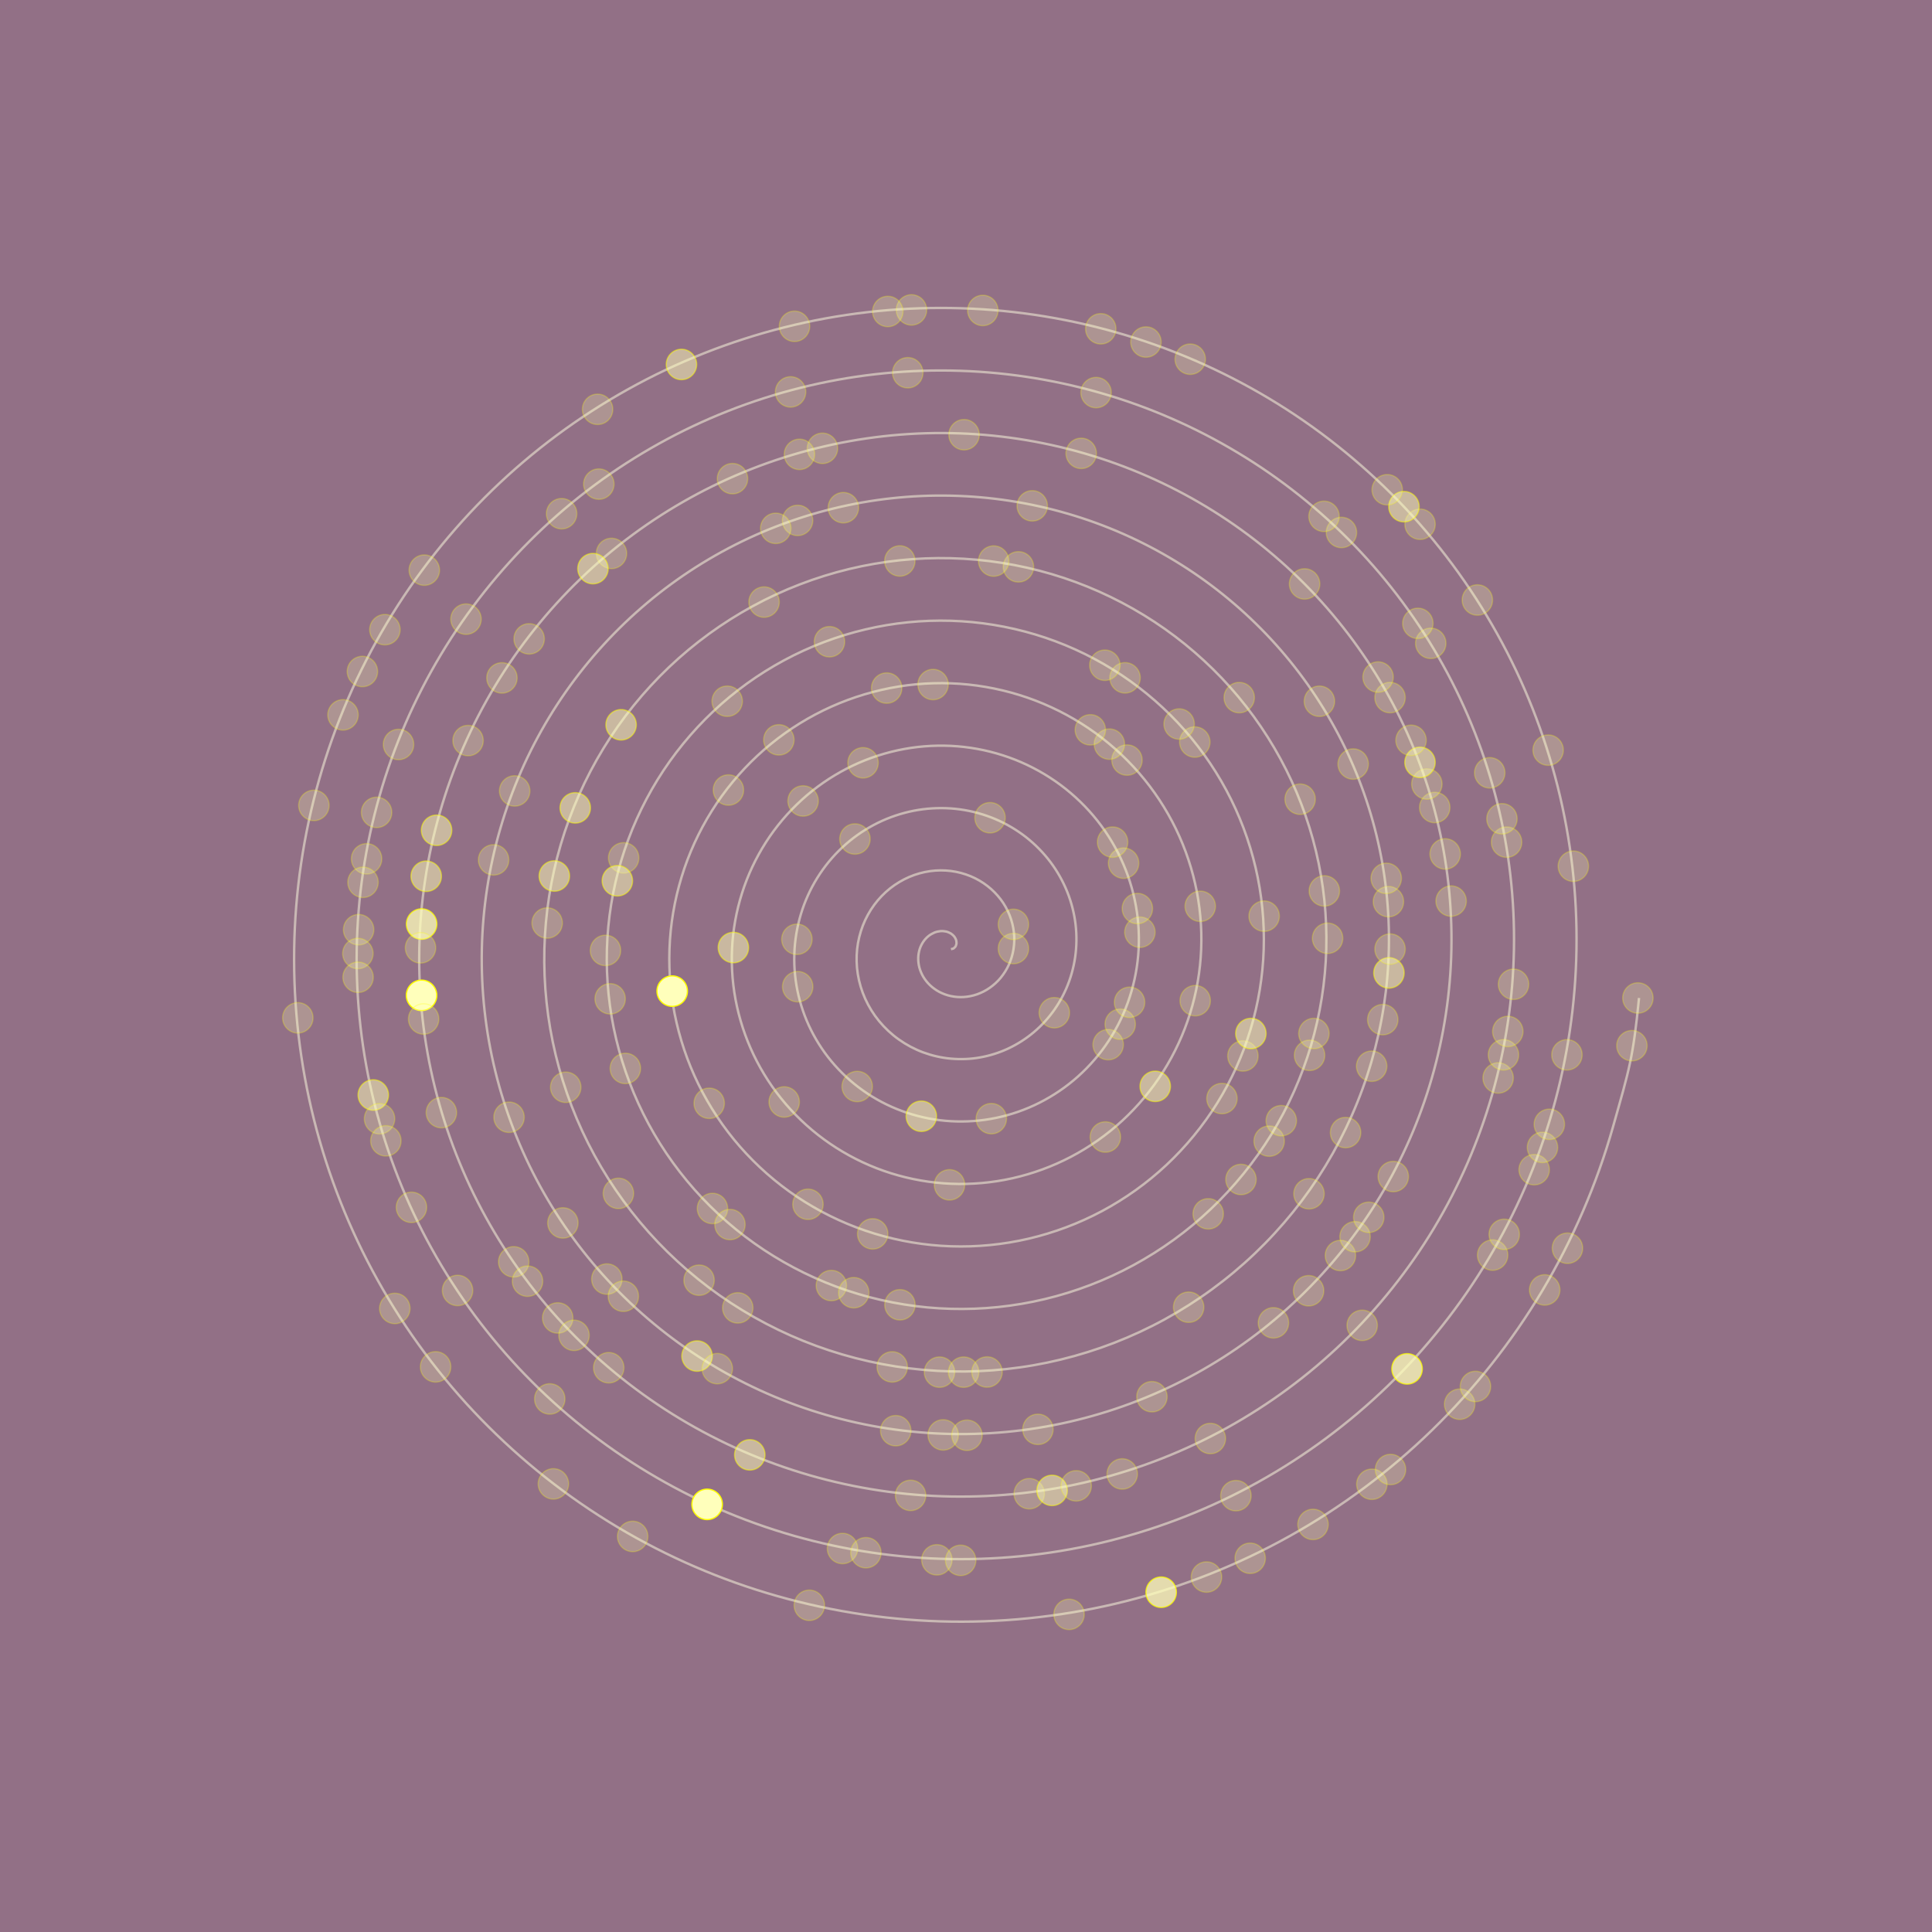 <?xml version="1.0" encoding="utf-8"?>
<!-- Generator: Adobe Illustrator 16.0.0, SVG Export Plug-In . SVG Version: 6.00 Build 0)  -->
<!DOCTYPE svg PUBLIC "-//W3C//DTD SVG 1.1//EN" "http://www.w3.org/Graphics/SVG/1.1/DTD/svg11.dtd">
<svg version="1.1" id="Layer_1" xmlns="http://www.w3.org/2000/svg" xmlns:xlink="http://www.w3.org/1999/xlink" x="0px" y="0px"
 width="697px" height="697px" viewBox="0 0 697 697" enable-background="new 0 0 697 697" xml:space="preserve">
<g id="bg">
<rect fill="#927086" width="697" height="697"/>
</g>
<g id="spiral">
<path opacity="0.5" fill="none" stroke="#FFFFE3" stroke-width="0.876" stroke-miterlimit="10" d="
M343.072,342.435c0,0,0.837-0.203,0.908-0.238c0.068-0.044,0.633-0.564,0.722-0.696c0.088-0.141,0.339-0.812,0.365-1.058
c0.028-0.246-0.018-0.952-0.115-1.261c-0.092-0.317-0.41-0.961-0.666-1.287c-0.25-0.326-0.794-0.837-1.216-1.104
c-0.414-0.256-1.141-0.582-1.701-0.715c-0.56-0.132-1.4-0.211-2.058-0.158c-0.657,0.063-1.539,0.246-2.223,0.529
c-0.684,0.291-1.522,0.766-2.158,1.287c-0.637,0.52-1.347,1.269-1.849,2.027c-0.502,0.748-1.001,1.727-1.295,2.672
c-0.292,0.941-0.503,2.097-0.521,3.164c-0.019,1.066,0.104,2.311,0.403,3.422c0.303,1.108,0.795,2.335,1.431,3.393
c0.633,1.049,1.487,2.151,2.45,3.051c0.962,0.898,2.143,1.771,3.386,2.415c1.244,0.645,2.688,1.182,4.135,1.48
c1.45,0.302,3.068,0.44,4.628,0.337c1.556-0.105,3.227-0.424,4.779-0.971c1.551-0.547,3.147-1.341,4.557-2.327
c1.418-0.987,2.801-2.223,3.953-3.614c1.148-1.395,2.199-3.023,2.975-4.752c0.775-1.719,1.375-3.649,1.675-5.598
c0.309-1.948,0.375-4.037,0.141-6.082c-0.229-2.037-0.74-4.152-1.533-6.136c-0.795-1.982-1.877-3.967-3.217-5.729
c-1.342-1.771-2.967-3.446-4.793-4.85c-1.82-1.408-3.9-2.635-6.105-3.543c-2.202-0.898-4.608-1.561-7.06-1.867
c-2.441-0.303-5.021-0.31-7.541,0.052c-2.526,0.36-5.085,1.058-7.501,2.099c-2.411,1.04-4.773,2.435-6.898,4.116
c-2.114,1.692-4.09,3.702-5.741,5.96c-1.652,2.248-3.068,4.787-4.104,7.467c-1.03,2.678-1.755,5.57-2.063,8.517
c-0.302,2.943-0.238,6.003,0.247,9.009c0.488,2.998,1.375,6.012,2.661,8.858c1.286,2.849,2.971,5.59,5.016,8.066
c2.036,2.469,4.443,4.742,7.124,6.636c2.679,1.905,5.668,3.51,8.822,4.673c3.165,1.163,6.541,1.947,9.979,2.247
c3.438,0.31,6.991,0.188,10.463-0.431c3.482-0.616,6.955-1.692,10.228-3.228c3.27-1.541,6.407-3.525,9.229-5.914
c2.824-2.39,5.396-5.185,7.541-8.285c2.146-3.113,3.936-6.55,5.23-10.19c1.286-3.642,2.139-7.513,2.44-11.441
c0.31-3.933,0.115-7.968-0.625-11.928c-0.744-3.95-2.006-7.881-3.791-11.572c-1.779-3.703-4.063-7.238-6.805-10.402
c-2.742-3.174-5.924-6.047-9.463-8.438c-3.539-2.398-7.433-4.372-11.547-5.791c-4.117-1.43-8.472-2.337-12.901-2.644
c-4.426-0.303-8.947-0.046-13.381,0.818c-4.435,0.872-8.814,2.328-12.945,4.354c-4.13,2.037-8.047,4.619-11.568,7.705
s-6.69,6.664-9.331,10.632c-2.646,3.967-4.81,8.313-6.361,12.905c-1.542,4.602-2.521,9.44-2.829,14.359
c-0.304,4.92,0.018,9.934,1.014,14.844c1.005,4.92,2.641,9.749,4.919,14.307c2.274,4.559,5.161,8.868,8.601,12.738
c3.438,3.869,7.403,7.334,11.8,10.225c4.39,2.893,9.198,5.246,14.271,6.92c5.068,1.676,10.401,2.725,15.815,3.023
c5.416,0.309,10.917-0.08,16.308-1.207c5.388-1.121,10.681-2.953,15.664-5.475c4.984-2.53,9.688-5.712,13.906-9.495
c4.219-3.788,7.99-8.146,11.125-12.967c3.137-4.821,5.682-10.085,7.484-15.639c1.801-5.543,2.908-11.362,3.213-17.276
c0.307-5.906-0.142-11.9-1.396-17.764c-1.258-5.87-3.271-11.607-6.043-17.021c-2.768-5.412-6.258-10.506-10.395-15.083
c-4.133-4.565-8.885-8.63-14.135-12.016c-5.248-3.387-10.966-6.116-16.99-8.049c-6.025-1.93-12.336-3.103-18.741-3.41
c-6.399-0.301-12.879,0.212-19.225,1.597c-6.341,1.385-12.546,3.587-18.386,6.602c-5.84,3.023-11.323,6.805-16.24,11.293
c-4.921,4.485-9.291,9.625-12.92,15.303c-3.631,5.677-6.554,11.848-8.611,18.354c-2.059,6.497-3.292,13.301-3.602,20.195
c-0.304,6.901,0.273,13.864,1.785,20.688c1.512,6.815,3.904,13.479,7.171,19.746c3.261,6.268,7.352,12.148,12.184,17.409
c4.84,5.271,10.37,9.935,16.475,13.813c6.101,3.88,12.732,6.989,19.71,9.178c6.982,2.186,14.271,3.48,21.659,3.79
c7.391,0.309,14.852-0.338,22.146-1.976c7.298-1.64,14.412-4.224,21.109-7.73c6.693-3.51,12.967-7.898,18.582-13.08
c5.615-5.185,10.586-11.116,14.707-17.642c4.125-6.531,7.426-13.619,9.736-21.074c2.317-7.457,3.682-15.241,3.985-23.121
c0.308-7.883-0.396-15.832-2.168-23.607c-1.764-7.768-4.537-15.338-8.297-22.462c-3.754-7.122-8.443-13.786-13.979-19.755
c-5.527-5.959-11.849-11.23-18.81-15.604c-6.959-4.372-14.5-7.86-22.434-10.305c-7.931-2.441-16.201-3.87-24.58-4.179
c-8.374-0.31-16.814,0.468-25.062,2.362c-8.251,1.896-16.28,4.857-23.831,8.859c-7.55,4.002-14.604,9.001-20.911,14.88
c-6.316,5.88-11.895,12.587-16.509,19.977c-4.619,7.387-8.295,15.382-10.864,23.792c-2.574,8.408-4.063,17.171-4.371,26.04
c-0.305,8.866,0.533,17.807,2.557,26.523c2.019,8.728,5.17,17.216,9.422,25.193c4.25,7.977,9.543,15.426,15.771,22.082
c6.232,6.663,13.338,12.544,21.146,17.399c7.812,4.866,16.273,8.736,25.154,11.434c8.885,2.697,18.136,4.249,27.499,4.558
c9.361,0.311,18.785-0.591,27.988-2.741s18.146-5.49,26.551-9.986c8.402-4.497,16.242-10.094,23.254-16.67
c7.008-6.576,13.189-14.078,18.297-22.313c5.113-8.241,9.168-17.162,11.992-26.515c2.824-9.361,4.447-19.11,4.752-28.966
c0.309-9.855-0.662-19.765-2.936-29.442c-2.274-9.678-5.81-19.085-10.552-27.909c-4.744-8.832-10.641-17.064-17.563-24.426
c-6.924-7.359-14.814-13.839-23.484-19.19c-8.664-5.357-18.041-9.607-27.879-12.562c-9.836-2.953-20.07-4.638-30.42-4.945
c-10.349-0.309-20.75,0.723-30.904,3.13c-10.156,2.406-20.01,6.126-29.271,11.115c-9.263,4.99-17.881,11.187-25.591,18.459
c-7.708,7.282-14.485,15.56-20.094,24.655c-5.602,9.098-10.036,18.927-13.117,29.239c-3.079,10.313-4.829,21.033-5.139,31.875
c-0.303,10.844,0.794,21.738,3.324,32.369c2.529,10.632,6.443,20.945,11.679,30.632c5.236,9.688,11.732,18.698,19.358,26.764
c7.625,8.058,16.299,15.137,25.82,20.979c9.52,5.854,19.807,10.481,30.598,13.689c10.789,3.209,22.003,5.016,33.338,5.323
c11.336,0.309,22.721-0.854,33.834-3.509c11.105-2.661,21.877-6.762,31.988-12.242c10.11-5.484,19.521-12.278,27.926-20.258
c8.41-7.969,15.789-17.041,21.889-26.981c6.097-9.954,10.904-20.697,14.246-31.964c3.33-11.268,5.213-22.974,5.519-34.804
c0.309-11.829-0.916-23.702-3.703-35.286c-2.783-11.582-7.076-22.813-12.808-33.347c-5.729-10.543-12.823-20.346-21.147-29.1
c-8.32-8.753-17.783-16.439-28.158-22.777c-10.377-6.346-21.574-11.354-33.316-14.817c-11.745-3.456-23.94-5.402-36.265-5.711
c-12.319-0.31-24.682,0.985-36.745,3.896c-12.063,2.917-23.742,7.396-34.713,13.373c-10.965,5.977-21.161,13.381-30.268,22.046
c-9.101,8.674-17.083,18.521-23.677,29.327c-6.585,10.797-11.776,22.461-15.374,34.678c-3.588,12.219-5.598,24.902-5.905,37.721
c-0.304,12.816,1.05,25.67,4.092,38.214c3.039,12.534,7.712,24.673,13.937,36.069c6.224,11.391,13.922,21.978,22.945,31.436
c9.018,9.449,19.261,17.736,30.49,24.566c11.23,6.841,23.344,12.22,36.043,15.938c12.695,3.721,25.871,5.792,39.178,6.101
c13.311,0.311,26.657-1.108,39.668-4.283c13.016-3.164,25.615-8.021,37.436-14.491c11.822-6.472,22.802-14.476,32.601-23.845
c9.801-9.361,18.389-20.001,25.475-31.655c7.078-11.662,12.648-24.233,16.496-37.401c3.848-13.179,5.986-26.843,6.289-40.646
c0.309-13.796-1.172-27.638-4.469-41.123c-3.297-13.496-8.349-26.552-15.066-38.795c-6.717-12.252-15.02-23.624-24.733-33.771
c-9.72-10.155-20.746-19.041-32.83-26.367c-12.082-7.334-25.109-13.09-38.765-17.065c-13.646-3.977-27.803-6.179-42.102-6.487
c-14.288-0.31-28.621,1.242-42.584,4.672c-13.969,3.421-27.482,8.656-40.157,15.62c-12.671,6.965-24.439,15.566-34.938,25.634
c-10.499,10.067-19.685,21.493-27.265,33.999c-7.571,12.511-13.521,25.996-17.625,40.127c-4.104,14.121-6.369,28.772-6.678,43.556
c-0.304,14.791,1.309,29.609,4.861,44.05c3.553,14.447,8.979,28.419,16.188,41.52c7.212,13.099,16.114,25.255,26.53,36.105
c10.414,10.852,22.226,20.336,35.166,28.156c12.941,7.827,26.881,13.963,41.484,18.192c14.597,4.231,29.741,6.56,45.018,6.867
c15.286,0.309,30.592-1.365,45.512-5.051c14.916-3.677,29.347-9.29,42.877-16.748c13.531-7.457,26.078-16.67,37.273-27.424
c11.201-10.764,20.984-22.973,29.06-36.336c8.065-13.372,14.395-27.769,18.754-42.852c4.358-15.072,6.754-30.702,7.059-46.48
c0.307-15.771-1.434-31.576-5.242-46.967c-3.807-15.392-9.611-30.279-17.315-44.234c-7.705-13.962-17.212-26.903-28.322-38.451
c-11.111-11.54-23.713-21.632-37.504-29.945c-13.791-8.321-28.65-14.836-44.203-19.322c-15.555-4.486-31.674-6.945-47.946-7.255
c-16.264-0.309-32.554,1.498-48.425,5.438c-15.872,3.932-31.218,9.927-45.601,17.877c-14.382,7.951-27.72,17.763-39.609,29.222
c-11.893,11.46-22.285,24.453-30.854,38.673c-8.56,14.22-15.269,29.529-19.879,45.565c-4.613,16.025-7.14,32.642-7.447,49.399
c-0.306,16.767,1.568,33.541,5.633,49.894c4.059,16.343,10.242,32.147,18.44,46.957c8.197,14.811,18.309,28.535,30.11,40.779
c11.813,12.244,25.198,22.937,39.845,31.743c14.646,8.813,30.421,15.707,46.923,20.45c16.512,4.742,33.612,7.326,50.862,7.634
c17.256,0.31,34.53-1.632,51.353-5.816c16.823-4.188,33.077-10.561,48.319-19.006c15.236-8.443,29.354-18.855,41.951-31.012
c12.588-12.154,23.58-25.933,32.644-41.009c9.053-15.072,16.141-31.311,21.006-48.288c4.869-16.986,7.522-34.582,7.828-52.326
c0.307-17.745-1.693-35.508-6.015-52.813c-4.317-17.295-10.877-34.008-19.567-49.672c-8.688-15.665-19.402-30.185-31.91-43.124
c-12.506-12.94-26.677-24.233-42.179-33.532c-15.5-9.31-32.188-16.582-49.645-21.58c-17.459-4.998-35.543-7.713-53.787-8.021
c-18.237-0.31-36.489,1.763-54.265,6.206c-17.779,4.441-34.951,11.194-51.045,20.134c-16.092,8.938-30.997,19.947-44.281,32.809
c-13.293,12.854-24.891,27.415-34.439,43.345c-9.548,15.929-17.014,33.074-22.135,51.005c-5.121,17.938-7.906,36.512-8.215,55.243
c-0.305,18.731,1.824,37.481,6.397,55.729c4.574,18.255,11.514,35.887,20.698,52.404c9.182,16.52,20.495,31.813,33.699,45.45
c13.206,13.637,28.164,25.537,44.517,35.33c16.352,9.805,33.955,17.454,52.369,22.709c18.41,5.245,37.474,8.094,56.698,8.399
c19.226,0.31,38.46-1.886,57.193-6.583c18.729-4.708,36.813-11.83,53.762-21.262c16.943-9.434,32.635-21.052,46.623-34.601
c13.986-13.55,26.186-28.905,36.229-45.681c10.041-16.784,17.886-34.846,23.263-53.736c5.377-18.882,8.291-38.44,8.596-58.161
c0.309-19.72-1.949-39.438-6.779-58.646c-4.83-19.209-12.147-37.756-21.826-55.121c-9.674-17.373-21.592-33.461-35.493-47.795
c-13.9-14.333-29.64-26.832-46.853-37.129c-17.207-10.287-35.723-18.317-55.09-23.826c-19.367-5.501-39.412-8.479-59.625-8.789
c-20.213-0.309-40.425,2.02-60.11,6.973c-19.679,4.964-38.68,12.466-56.479,22.392c-17.803,9.926-34.278,22.143-48.96,36.388
c-14.683,14.254-27.484,30.386-38.023,48.024c-10.534,17.639-18.759,36.608-24.392,56.452c-5.633,19.842-8.674,40.372-8.982,61.078
c-0.304,20.707,2.084,41.413,7.166,61.573c5.087,20.16,12.782,39.615,22.955,57.845c10.164,18.229,22.691,35.094,37.287,50.132
c14.599,15.029,31.127,28.128,49.188,38.918c18.062,10.78,37.488,19.19,57.808,24.945c20.32,5.766,41.348,8.868,62.543,9.178
c21.202,0.307,42.401-2.145,63.034-7.354c20.635-5.219,40.553-13.099,59.205-23.52c18.653-10.418,35.914-23.234,51.295-38.188
c15.381-14.94,28.791-31.866,39.817-50.352c11.027-18.494,19.634-38.38,25.521-59.177c5.887-20.794,7.209-24.705,9.358-46.397"/>
</g>
<g id="dots" fill="#ffb" stroke="#ff0" stroke-width=".44">
<circle id="l10" opacity="0.25" cx="365.605" cy="342.211" r="5.5"/>
<circle id="l11" opacity="0.25" cx="365.605" cy="333.481" r="5.5"/>
<circle id="l32" opacity="0.25" cx="380.361" cy="365.36" r="5.5"/>
<circle id="l42" opacity="0.25" cx="357.172" cy="295.012" r="5.5"/>
<circle id="l48" opacity="0.25" cx="308.431" cy="302.678" r="5.5"/>
<circle id="l53" opacity="0.25" cx="287.493" cy="338.861" r="5.5"/>
<circle id="l55" opacity="0.25" cx="287.781" cy="355.961" r="5.5"/>
<circle id="l60" opacity="0.25" cx="309.252" cy="391.971" r="5.5"/>
<circle id="l63" opacity="0.5" cx="332.385" cy="402.702" r="5.5"/>
<circle id="l66" opacity="0.25" cx="357.633" cy="403.573" r="5.5"/>
<circle id="l72" opacity="0.25" cx="399.795" cy="376.868" r="5.5"/>
<circle id="l73" opacity="0.25" cx="404.135" cy="369.5" r="5.5"/>
<circle id="l74" opacity="0.25" cx="407.508" cy="361.596" r="5.5"/>
<circle id="l77" opacity="0.25" cx="411.238" cy="336.307" r="5.5"/>
<circle id="l78" opacity="0.25" cx="410.324" cy="327.769" r="5.5"/>
<circle id="l80" opacity="0.25" cx="405.354" cy="311.399" r="5.5"/>
<circle id="l81" opacity="0.25" cx="401.387" cy="303.804" r="5.5"/>
<circle id="l93" opacity="0.25" cx="311.354" cy="275.192" r="5.5"/>
<circle id="l96" opacity="0.25" cx="289.727" cy="288.96" r="5.5"/>
<circle id="l103" opacity="0.5" cx="264.579" cy="341.843" r="5.5"/>
<circle id="l110" opacity="0.25" cx="282.911" cy="397.554" r="5.5"/>
<circle id="l118" opacity="0.25" cx="342.547" cy="427.451" r="5.5"/>
<circle id="l125" opacity="0.25" cx="398.771" cy="410.196" r="5.5"/>
<circle id="l128" opacity="0.5" cx="416.764" cy="391.912" r="5.5"/>
<circle id="l132" opacity="0.25" cx="431.188" cy="361.005" r="5.5"/>
<circle id="l136" opacity="0.25" cx="433.008" cy="326.955" r="5.5"/>
<circle id="l143" opacity="0.25" cx="406.576" cy="274.203" r="5.5"/>
<circle id="l144" opacity="0.25" cx="400.229" cy="268.459" r="5.5"/>
<circle id="l145" opacity="0.25" cx="393.357" cy="263.3" r="5.5"/>
<circle id="l152" opacity="0.25" cx="336.613" cy="246.957" r="5.5"/>
<circle id="l154" opacity="0.25" cx="319.879" cy="248.231" r="5.5"/>
<circle id="l159" opacity="0.25" cx="280.988" cy="266.917" r="5.5"/>
<circle id="l162" opacity="0.25" cx="262.79" cy="285.014" r="5.5"/>
<circle id="l171" opacity="1.0" cx="242.507" cy="357.566" r="5.5"/>
<circle id="l176" opacity="0.25" cx="255.853" cy="398.024" r="5.5"/>
<circle id="l182" opacity="0.25" cx="291.486" cy="434.461" r="5.5"/>
<circle id="l185" opacity="0.25" cx="314.831" cy="445.14" r="5.5"/>
<circle id="l202" opacity="0.25" cx="440.832" cy="396.318" r="5.5"/>
<circle id="l204" opacity="0.25" cx="448.396" cy="380.955" r="5.5"/>
<circle id="l205" opacity="0.5" cx="451.277" cy="372.854" r="5.5"/>
<circle id="l210" opacity="0.25" cx="456.059" cy="330.509" r="5.5"/>
<circle id="l218" opacity="0.25" cx="431.041" cy="267.697" r="5.5"/>
<circle id="l219" opacity="0.25" cx="425.395" cy="261.206" r="5.5"/>
<circle id="l222" opacity="0.25" cx="405.875" cy="244.538" r="5.5"/>
<circle id="l223" opacity="0.25" cx="398.596" cy="239.988" r="5.5"/>
<circle id="l235" opacity="0.25" cx="299.244" cy="231.519" r="5.5"/>
<circle id="l240" opacity="0.25" cx="262.352" cy="252.974" r="5.5"/>
<circle id="l248" opacity="0.25" cx="224.992" cy="309.493" r="5.5"/>
<circle id="l249" opacity="0.5" cx="222.721" cy="317.753" r="5.5"/>
<circle id="l252" opacity="0.25" cx="218.434" cy="342.873" r="5.5"/>
<circle id="l254" opacity="0.25" cx="220.122" cy="360.345" r="5.5"/>
<circle id="l257" opacity="0.25" cx="225.606" cy="385.45" r="5.5"/>
<circle id="l264" opacity="0.25" cx="257.034" cy="435.977" r="5.5"/>
<circle id="l265" opacity="0.25" cx="263.339" cy="441.771" r="5.5"/>
<circle id="l270" opacity="0.25" cx="299.928" cy="463.776" r="5.5"/>
<circle id="l271" opacity="0.25" cx="307.999" cy="466.364" r="5.5"/>
<circle id="l273" opacity="0.25" cx="324.665" cy="470.724" r="5.5"/>
<circle id="l287" opacity="0.25" cx="435.881" cy="437.908" r="5.5"/>
<circle id="l289" opacity="0.25" cx="447.707" cy="425.519" r="5.5"/>
<circle id="l291" opacity="0.25" cx="457.865" cy="411.682" r="5.5"/>
<circle id="l292" opacity="0.25" cx="462.242" cy="404.311" r="5.5"/>
<circle id="l295" opacity="0.25" cx="472.447" cy="380.723" r="5.5"/>
<circle id="l296" opacity="0.25" cx="474.01" cy="372.854" r="5.5"/>
<circle id="l300" opacity="0.25" cx="478.953" cy="338.501" r="5.5"/>
<circle id="l302" opacity="0.25" cx="477.777" cy="321.416" r="5.5"/>
<circle id="l306" opacity="0.25" cx="469.041" cy="288.321" r="5.5"/>
<circle id="l311" opacity="0.25" cx="447.072" cy="251.672" r="5.5"/>
<circle id="l322" opacity="0.25" cx="367.418" cy="204.501" r="5.5"/>
<circle id="l323" opacity="0.25" cx="358.482" cy="202.414" r="5.5"/>
<circle id="l327" opacity="0.25" cx="324.63" cy="202.383" r="5.5"/>
<circle id="l333" opacity="0.25" cx="275.648" cy="217.208" r="5.5"/>
<circle id="l341" opacity="0.5" cx="224.073" cy="261.479" r="5.5"/>
<circle id="l345" opacity="0.5" cx="207.526" cy="291.452" r="5.5"/>
<circle id="l348" opacity="0.5" cx="199.983" cy="316.035" r="5.5"/>
<circle id="l350" opacity="0.25" cx="197.404" cy="332.982" r="5.5"/>
<circle id="l357" opacity="0.25" cx="204.092" cy="392.251" r="5.5"/>
<circle id="l362" opacity="0.25" cx="223.102" cy="430.532" r="5.5"/>
<circle id="l367" opacity="0.25" cx="252.203" cy="461.847" r="5.5"/>
<circle id="l369" opacity="0.25" cx="266.165" cy="471.841" r="5.5"/>
<circle id="l376" opacity="0.25" cx="321.881" cy="493.131" r="5.5"/>
<circle id="l378" opacity="0.25" cx="338.939" cy="495.021" r="5.5"/>
<circle id="l379" opacity="0.25" cx="347.647" cy="495.021" r="5.5"/>
<circle id="l380" opacity="0.25" cx="356.082" cy="494.973" r="5.5"/>
<circle id="l389" opacity="0.25" cx="428.824" cy="471.594" r="5.5"/>
<circle id="l396" opacity="0.25" cx="472.246" cy="430.667" r="5.5"/>
<circle id="l399" opacity="0.25" cx="485.441" cy="408.593" r="5.5"/>
<circle id="l402" opacity="0.25" cx="494.85" cy="384.648" r="5.5"/>
<circle id="l404" opacity="0.25" cx="498.85" cy="367.854" r="5.5"/>
<circle id="l406" opacity="0.5" cx="501.086" cy="350.989" r="5.5"/>
<circle id="l407" opacity="0.25" cx="501.484" cy="342.397" r="5.5"/>
<circle id="l409" opacity="0.25" cx="500.896" cy="325.284" r="5.5"/>
<circle id="l410" opacity="0.25" cx="500.109" cy="316.875" r="5.5"/>
<circle id="l415" opacity="0.25" cx="488.178" cy="275.636" r="5.5"/>
<circle id="l418" opacity="0.25" cx="475.996" cy="252.982" r="5.5"/>
<circle id="l433" opacity="0.25" cx="372.398" cy="182.491" r="5.5"/>
<circle id="l441" opacity="0.25" cx="304.257" cy="183.156" r="5.5"/>
<circle id="l443" opacity="0.25" cx="287.743" cy="187.75" r="5.5"/>
<circle id="l444" opacity="0.25" cx="279.865" cy="190.604" r="5.5"/>
<circle id="l460" opacity="0.25" cx="185.678" cy="285.341" r="5.5"/>
<circle id="l463" opacity="0.25" cx="178.072" cy="310.217" r="5.5"/>
<circle id="l475" opacity="0.25" cx="183.646" cy="403.062" r="5.5"/>
<circle id="l479" opacity="0.25" cx="203.068" cy="441.194" r="5.5"/>
<circle id="l482" opacity="0.25" cx="218.934" cy="461.442" r="5.5"/>
<circle id="l483" opacity="0.25" cx="224.881" cy="467.636" r="5.5"/>
<circle id="l487" opacity="0.5" cx="251.477" cy="489.213" r="5.5"/>
<circle id="l488" opacity="0.25" cx="258.774" cy="493.756" r="5.5"/>
<circle id="l496" opacity="0.25" cx="323.152" cy="516.151" r="5.5"/>
<circle id="l498" opacity="0.25" cx="340.257" cy="517.667" r="5.5"/>
<circle id="l499" opacity="0.25" cx="348.838" cy="517.79" r="5.5"/>
<circle id="l502" opacity="0.25" cx="374.441" cy="515.656" r="5.5"/>
<circle id="l507" opacity="0.25" cx="415.578" cy="503.885" r="5.5"/>
<circle id="l513" opacity="0.25" cx="459.418" cy="477.239" r="5.5"/>
<circle id="l515" opacity="0.25" cx="472.102" cy="465.661" r="5.5"/>
<circle id="l517" opacity="0.25" cx="483.58" cy="452.945" r="5.5"/>
<circle id="l518" opacity="0.25" cx="488.854" cy="446.182" r="5.5"/>
<circle id="l519" opacity="0.25" cx="493.801" cy="439.165" r="5.5"/>
<circle id="l521" opacity="0.25" cx="502.648" cy="424.458" r="5.5"/>
<circle id="l533" opacity="0.25" cx="523.52" cy="325.085" r="5.5"/>
<circle id="l535" opacity="0.25" cx="521.367" cy="308.071" r="5.5"/>
<circle id="l537" opacity="0.25" cx="517.602" cy="291.316" r="5.5"/>
<circle id="l538" opacity="0.25" cx="514.766" cy="282.844" r="5.5"/>
<circle id="l539" opacity="0.5" cx="512.289" cy="275.03" r="5.5"/>
<circle id="l540" opacity="0.25" cx="509.063" cy="267.085" r="5.5"/>
<circle id="l542" opacity="0.25" cx="501.48" cy="251.664" r="5.5"/>
<circle id="l543" opacity="0.25" cx="497.166" cy="244.26" r="5.5"/>
<circle id="l548" opacity="0.25" cx="470.648" cy="210.662" r="5.5"/>
<circle id="l559" opacity="0.25" cx="390.055" cy="163.555" r="5.5"/>
<circle id="l564" opacity="0.25" cx="347.796" cy="156.831" r="5.5"/>
<circle id="l570" opacity="0.25" cx="296.71" cy="161.741" r="5.5"/>
<circle id="l571" opacity="0.25" cx="288.416" cy="163.92" r="5.5"/>
<circle id="l574" opacity="0.25" cx="264.26" cy="172.681" r="5.5"/>
<circle id="l580" opacity="0.25" cx="220.605" cy="199.663" r="5.5"/>
<circle id="l581" opacity="0.5" cx="213.915" cy="205.138" r="5.5"/>
<circle id="l585" opacity="0.25" cx="190.901" cy="230.478" r="5.5"/>
<circle id="l587" opacity="0.25" cx="181.082" cy="244.568" r="5.5"/>
<circle id="l590" opacity="0.25" cx="168.864" cy="267.18" r="5.5"/>
<circle id="l594" opacity="0.5" cx="157.503" cy="299.536" r="5.5"/>
<circle id="l596" opacity="0.5" cx="153.766" cy="316.123" r="5.5"/>
<circle id="l598" opacity="0.75" cx="152.107" cy="333.364" r="5.5"/>
<circle id="l599" opacity="0.25" cx="151.713" cy="341.956" r="5.5"/>
<circle id="l601" opacity="1.0" cx="152.08" cy="359.087" r="5.5"/>
<circle id="l602" opacity="0.25" cx="152.833" cy="367.625" r="5.5"/>
<circle id="l606" opacity="0.25" cx="159.24" cy="401.394" r="5.5"/>
<circle id="l613" opacity="0.25" cx="185.327" cy="455.235" r="5.5"/>
<circle id="l614" opacity="0.25" cx="190.314" cy="462.208" r="5.5"/>
<circle id="l616" opacity="0.25" cx="201.204" cy="475.474" r="5.5"/>
<circle id="l617" opacity="0.25" cx="207.088" cy="481.742" r="5.5"/>
<circle id="l619" opacity="0.25" cx="219.613" cy="493.43" r="5.5"/>
<circle id="l626" opacity="0.5" cx="270.503" cy="524.863" r="5.5"/>
<circle id="l633" opacity="0.25" cx="328.512" cy="539.486" r="5.5"/>
<circle id="l638" opacity="0.25" cx="371.32" cy="538.874" r="5.5"/>
<circle id="l639" opacity="0.5" cx="379.559" cy="537.685" r="5.5"/>
<circle id="l640" opacity="0.25" cx="388.248" cy="536.038" r="5.5"/>
<circle id="l642" opacity="0.25" cx="404.861" cy="531.746" r="5.5"/>
<circle id="l646" opacity="0.25" cx="436.654" cy="518.965" r="5.5"/>
<circle id="l654" opacity="0.25" cx="491.426" cy="478.143" r="5.5"/>
<circle id="l666" opacity="0.25" cx="540.479" cy="388.896" r="5.5"/>
<circle id="l667" opacity="0.25" cx="542.398" cy="380.546" r="5.5"/>
<circle id="l668" opacity="0.25" cx="543.967" cy="372.122" r="5.5"/>
<circle id="l670" opacity="0.25" cx="546.027" cy="355.091" r="5.5"/>
<circle id="l676" opacity="0.25" cx="543.525" cy="303.817" r="5.5"/>
<circle id="l677" opacity="0.25" cx="541.85" cy="295.389" r="5.5"/>
<circle id="l679" opacity="0.25" cx="537.445" cy="278.81" r="5.5"/>
<circle id="l685" opacity="0.25" cx="516.164" cy="232.083" r="5.5"/>
<circle id="l686" opacity="0.25" cx="511.514" cy="224.887" r="5.5"/>
<circle id="l691" opacity="0.25" cx="483.947" cy="192.102" r="5.5"/>
<circle id="l692" opacity="0.25" cx="477.66" cy="186.283" r="5.5"/>
<circle id="l703" opacity="0.25" cx="395.426" cy="141.628" r="5.5"/>
<circle id="l711" opacity="0.25" cx="327.492" cy="134.473" r="5.5"/>
<circle id="l716" opacity="0.25" cx="285.217" cy="141.387" r="5.5"/>
<circle id="l725" opacity="0.25" cx="216.04" cy="174.645" r="5.5"/>
<circle id="l727" opacity="0.25" cx="202.614" cy="185.325" r="5.5"/>
<circle id="l733" opacity="0.25" cx="168.122" cy="223.364" r="5.5"/>
<circle id="l739" opacity="0.25" cx="143.779" cy="268.58" r="5.5"/>
<circle id="l742" opacity="0.25" cx="135.864" cy="293.081" r="5.5"/>
<circle id="l744" opacity="0.25" cx="132.257" cy="309.832" r="5.5"/>
<circle id="l745" opacity="0.25" cx="130.958" cy="318.305" r="5.5"/>
<circle id="l747" opacity="0.25" cx="129.382" cy="335.397" r="5.5"/>
<circle id="l748" opacity="0.25" cx="129.113" cy="343.992" r="5.5"/>
<circle id="l749" opacity="0.25" cx="129.188" cy="352.561" r="5.5"/>
<circle id="l754" opacity="0.5" cx="134.665" cy="395.034" r="5.5"/>
<circle id="l755" opacity="0.25" cx="136.928" cy="403.61" r="5.5"/>
<circle id="l756" opacity="0.25" cx="139.21" cy="411.572" r="5.5"/>
<circle id="l759" opacity="0.25" cx="148.438" cy="435.565" r="5.5"/>
<circle id="l763" opacity="0.25" cx="165.073" cy="465.554" r="5.5"/>
<circle id="l769" opacity="0.25" cx="198.337" cy="504.689" r="5.5"/>
<circle id="l777" opacity="1.0" cx="255.113" cy="542.723" r="5.5"/>
<circle id="l783" opacity="0.25" cx="303.947" cy="558.645" r="5.5"/>
<circle id="l784" opacity="0.25" cx="312.38" cy="560.166" r="5.5"/>
<circle id="l787" opacity="0.25" cx="337.989" cy="562.737" r="5.5"/>
<circle id="l788" opacity="0.25" cx="346.578" cy="562.924" r="5.5"/>
<circle id="l800" opacity="0.25" cx="445.875" cy="539.584" r="5.5"/>
<circle id="l809" opacity="0.75" cx="507.623" cy="493.848" r="5.5"/>
<circle id="l815" opacity="0.25" cx="538.49" cy="452.788" r="5.5"/>
<circle id="l816" opacity="0.25" cx="542.674" cy="445.307" r="5.5"/>
<circle id="l819" opacity="0.25" cx="553.475" cy="421.985" r="5.5"/>
<circle id="l820" opacity="0.25" cx="556.477" cy="413.944" r="5.5"/>
<circle id="l821" opacity="0.25" cx="558.951" cy="405.612" r="5.5"/>
<circle id="l824" opacity="0.25" cx="565.305" cy="380.546" r="5.5"/>
<circle id="l832" opacity="0.25" cx="567.611" cy="312.497" r="5.5"/>
<circle id="l837" opacity="0.25" cx="558.521" cy="270.621" r="5.5"/>
<circle id="l844" opacity="0.25" cx="532.984" cy="216.46" r="5.5"/>
<circle id="l848" opacity="0.25" cx="512.307" cy="189.126" r="5.5"/>
<circle id="l849" opacity="0.5" cx="506.496" cy="182.79" r="5.5"/>
<circle id="l850" opacity="0.25" cx="500.465" cy="176.689" r="5.5"/>
<circle id="l860" opacity="0.25" cx="429.393" cy="129.582" r="5.5"/>
<circle id="l862" opacity="0.25" cx="413.422" cy="123.393" r="5.5"/>
<circle id="l864" opacity="0.25" cx="397.121" cy="118.621" r="5.5"/>
<circle id="l869" opacity="0.25" cx="354.568" cy="112.001" r="5.5"/>
<circle id="l872" opacity="0.25" cx="328.833" cy="111.805" r="5.5"/>
<circle id="l873" opacity="0.25" cx="320.283" cy="112.374" r="5.5"/>
<circle id="l877" opacity="0.25" cx="286.637" cy="117.72" r="5.5"/>
<circle id="l882" opacity="0.5" cx="245.849" cy="131.482" r="5.5"/>
<circle id="l886" opacity="0.25" cx="215.594" cy="147.666" r="5.5"/>
<circle id="l896" opacity="0.25" cx="153.075" cy="205.682" r="5.5"/>
<circle id="l899" opacity="0.25" cx="138.86" cy="227.162" r="5.5"/>
<circle id="l901" opacity="0.25" cx="130.744" cy="242.255" r="5.5"/>
<circle id="l903" opacity="0.25" cx="123.743" cy="257.901" r="5.5"/>
<circle id="l907" opacity="0.25" cx="113.234" cy="290.565" r="5.5"/>
<circle id="l916" opacity="0.25" cx="107.447" cy="367.201" r="5.5"/>
<circle id="l929" opacity="0.25" cx="142.43" cy="472.047" r="5.5"/>
<circle id="l932" opacity="0.25" cx="157.146" cy="493.12" r="5.5"/>
<circle id="l939" opacity="0.25" cx="199.646" cy="535.33" r="5.5"/>
<circle id="l943" opacity="0.25" cx="228.247" cy="554.293" r="5.5"/>
<circle id="l951" opacity="0.25" cx="291.979" cy="579.133" r="5.5"/>
<circle id="l962" opacity="0.25" cx="385.678" cy="582.412" r="5.5"/>
<circle id="l966" opacity="0.75" cx="418.912" cy="574.416" r="5.5"/>
<circle id="l968" opacity="0.25" cx="435.264" cy="568.94" r="5.5"/>
<circle id="l970" opacity="0.25" cx="451.023" cy="562.168" r="5.5"/>
<circle id="l973" opacity="0.25" cx="473.691" cy="549.958" r="5.5"/>
<circle id="l976" opacity="0.25" cx="494.918" cy="535.468" r="5.5"/>
<circle id="l977" opacity="0.25" cx="501.648" cy="530.149" r="5.5"/>
<circle id="l981" opacity="0.25" cx="526.598" cy="506.594" r="5.5"/>
<circle id="l982" opacity="0.25" cx="532.293" cy="500.19" r="5.5"/>
<circle id="l987" opacity="0.25" cx="557.273" cy="465.358" r="5.5"/>
<circle id="l989" opacity="0.25" cx="565.488" cy="450.316" r="5.5"/>
<circle id="l998" opacity="0.25" cx="588.736" cy="377.252" r="5.5"/>
<circle id="l1000" opacity="0.25" cx="590.9" cy="360.041" r="5.5"/>
</g>
</svg>
